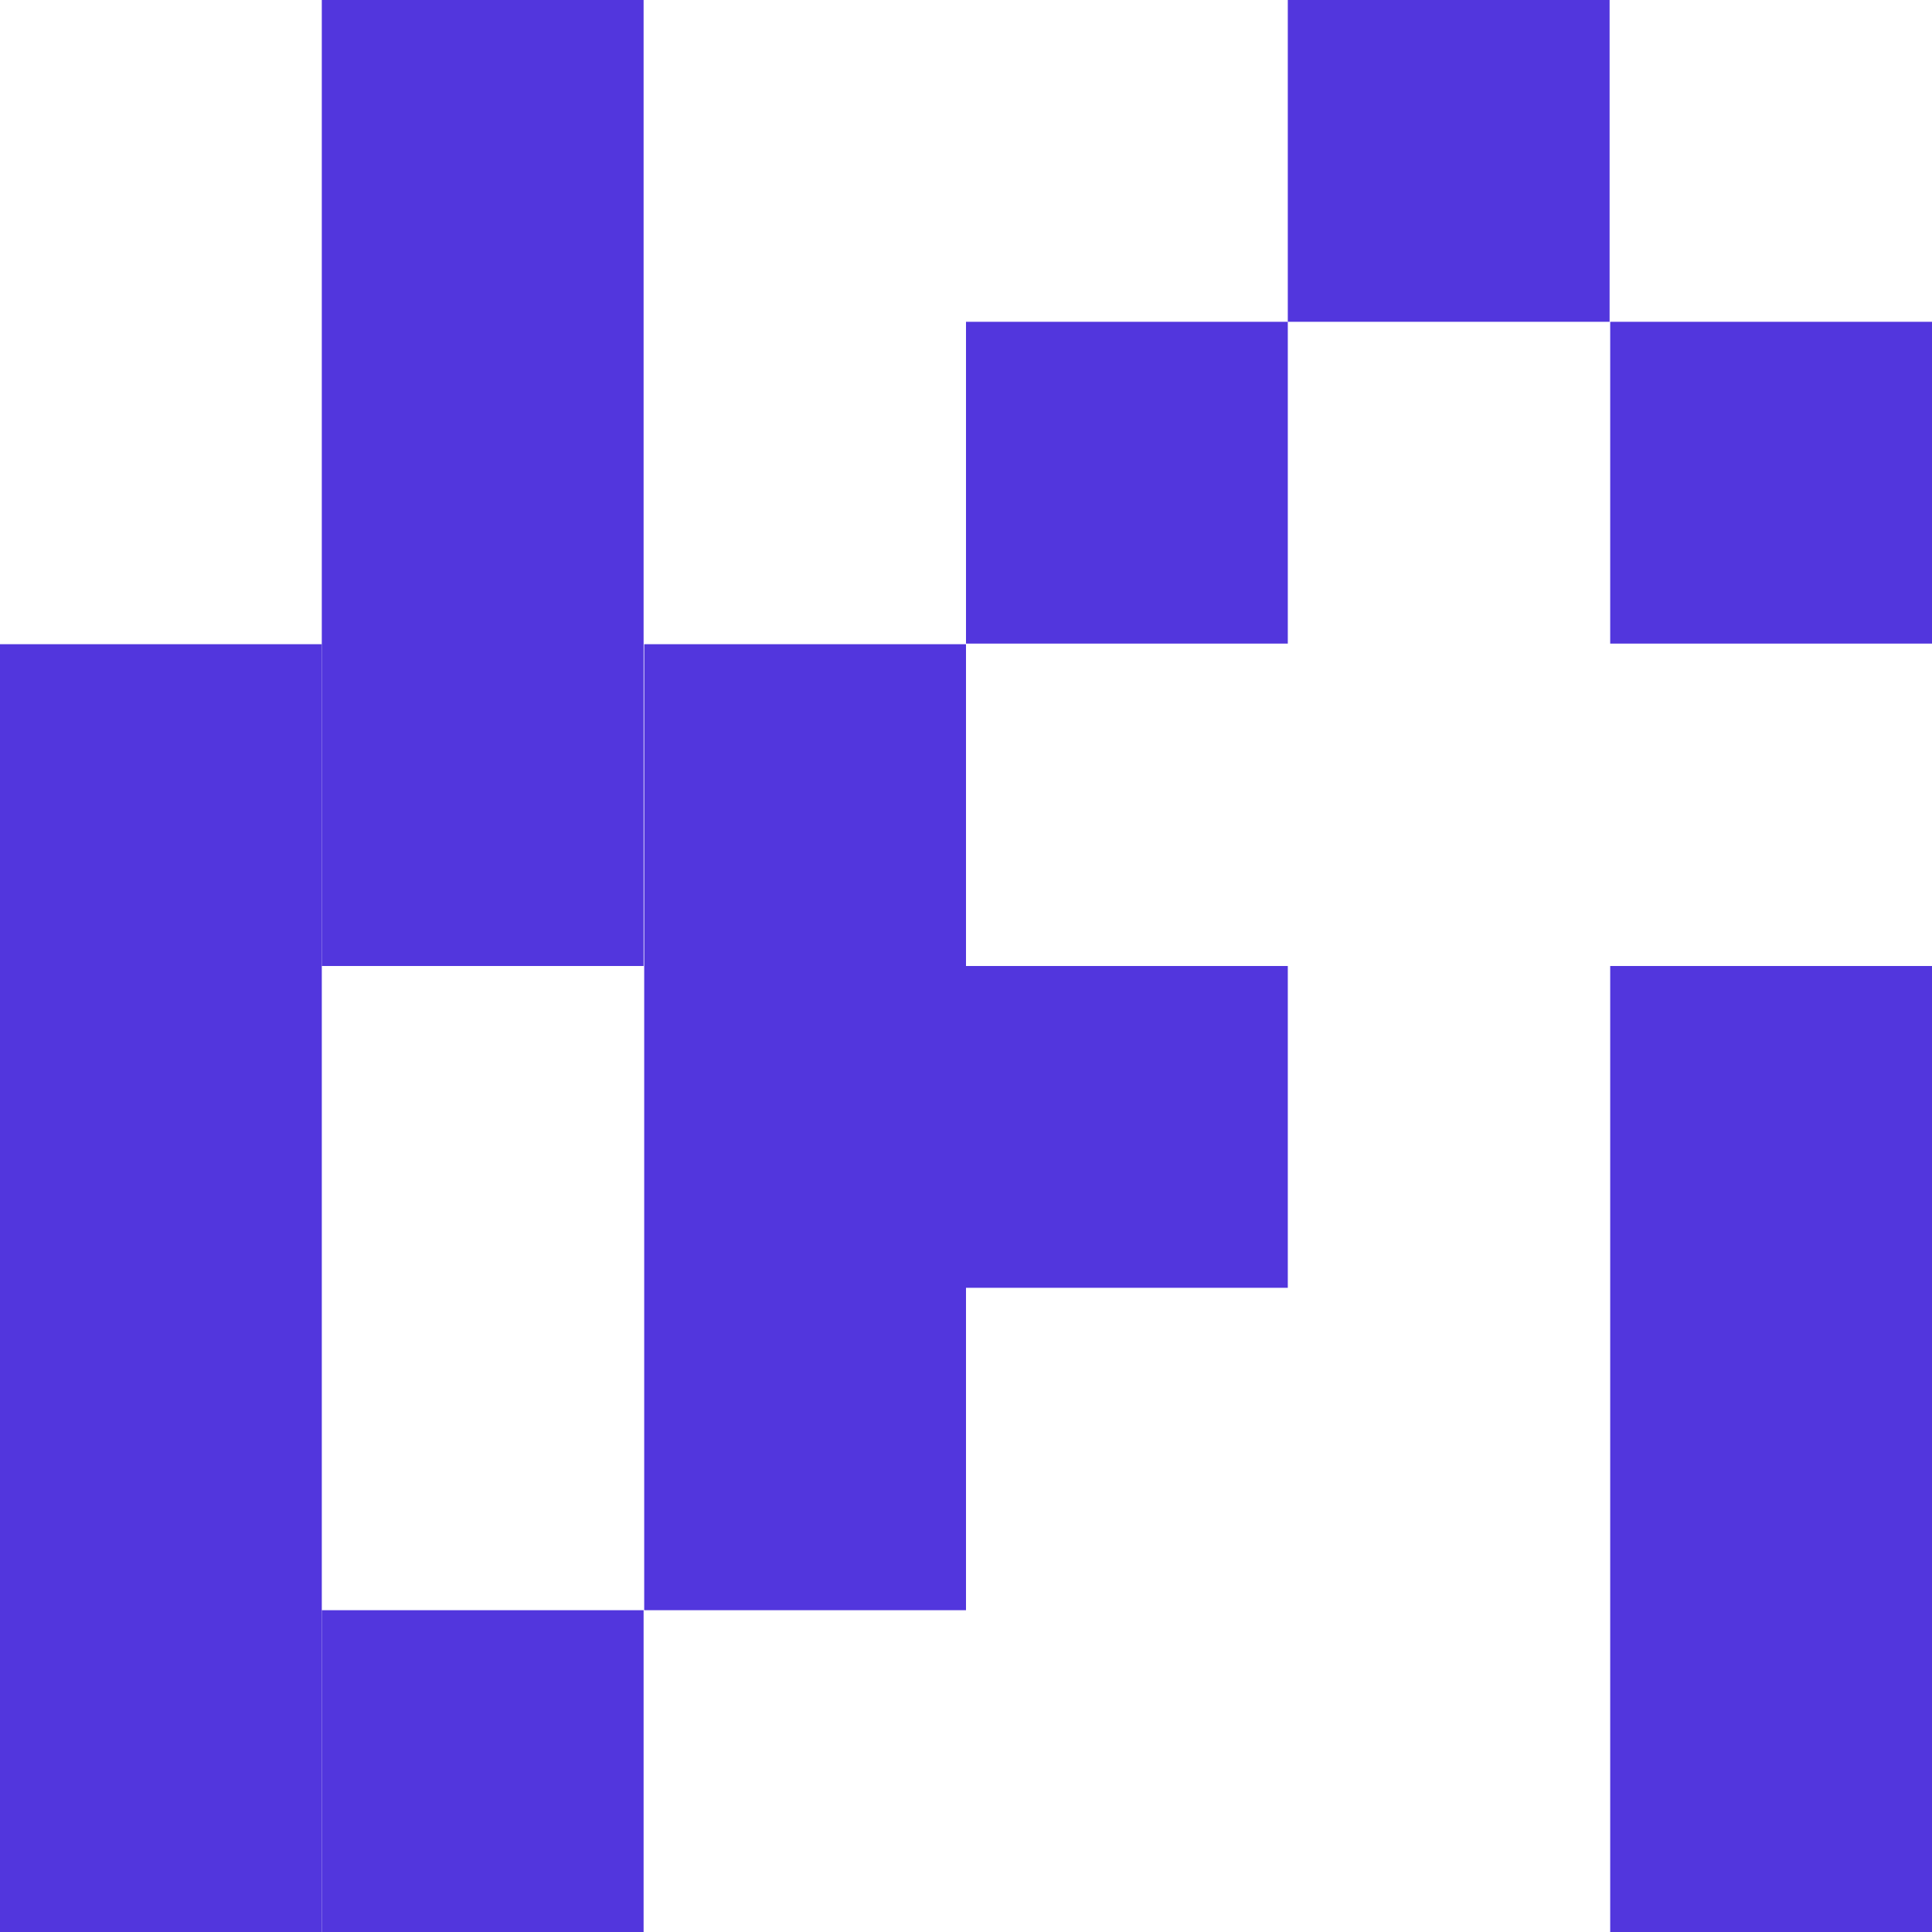 <?xml version="1.0" encoding="UTF-8"?>
<svg id="Calque_1" data-name="Calque 1" xmlns="http://www.w3.org/2000/svg" viewBox="0 0 32 32">
  <rect y="10.67" width="5.33" height="21.33" fill="#5236dd" stroke-width="0"/>
  <rect x="5.33" y="0" width="5.33" height="16" fill="#5236dd" stroke-width="0"/>
  <rect x="10.67" y="10.67" width="5.33" height="16" fill="#5236dd" stroke-width="0"/>
  <rect x="26.67" y="16" width="5.33" height="16" fill="#5236dd" stroke-width="0"/>
  <rect x="16" y="5.33" width="5.33" height="5.33" fill="#5236dd" stroke-width="0"/>
  <rect x="5.33" y="26.67" width="5.33" height="5.33" fill="#5236dd" stroke-width="0"/>
  <rect x="16" y="16" width="5.33" height="5.33" fill="#5236dd" stroke-width="0"/>
  <rect x="21.33" width="5.33" height="5.33" fill="#5236dd" stroke-width="0"/>
  <rect x="26.67" y="5.33" width="5.33" height="5.33" fill="#5236dd" stroke-width="0"/>
</svg>